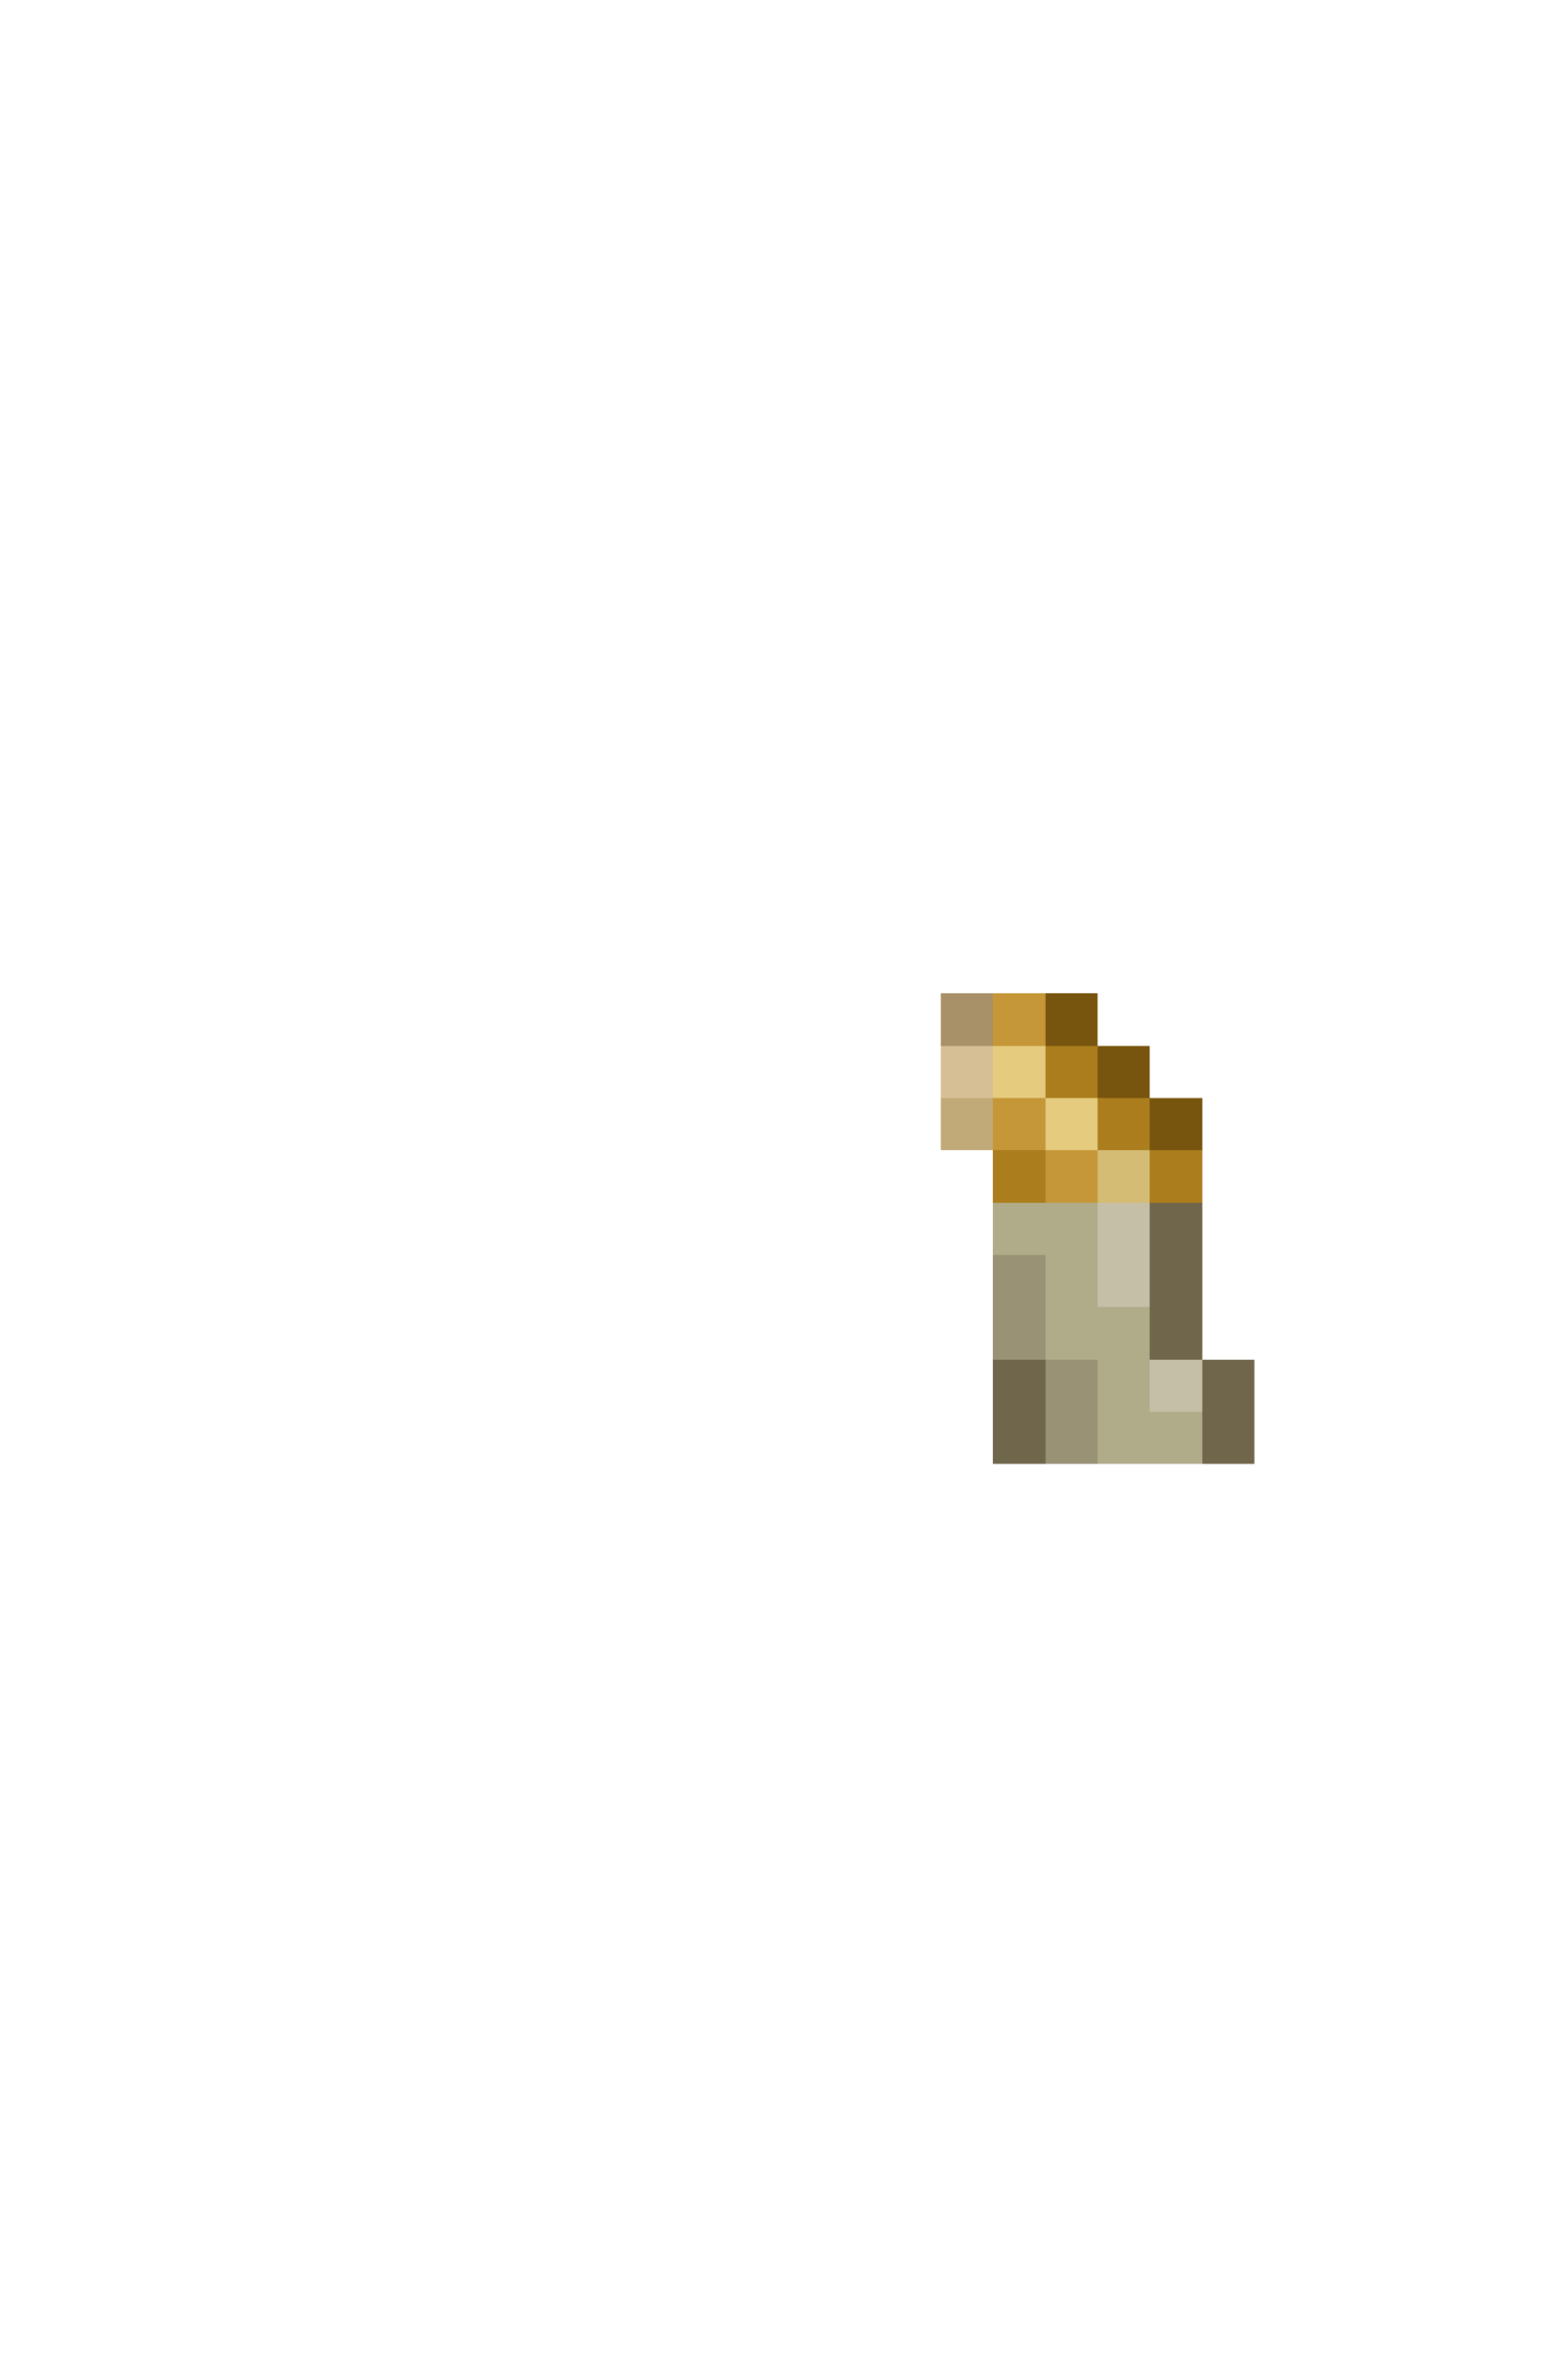 <svg xmlns="http://www.w3.org/2000/svg" viewBox="0 -0.5 30 45" shape-rendering="crispEdges">
<path stroke="#a89168" d="M18 19h1" />
<path stroke="#c59738" d="M19 19h1M19 21h1M20 22h1" />
<path stroke="#77550f" d="M20 19h1M21 20h1M22 21h1" />
<path stroke="#d6bf95" d="M18 20h1" />
<path stroke="#e5cb7e" d="M19 20h1M20 21h1" />
<path stroke="#ab7d1d" d="M20 20h1M21 21h1M19 22h1M22 22h1" />
<path stroke="#c1aa78" d="M18 21h1" />
<path stroke="#d4bc74" d="M21 22h1" />
<path stroke="#b0ac89" d="M19 23h2M20 24h1M20 25h2M21 26h1M21 27h2" />
<path stroke="#c5bfa7" d="M21 23h1M21 24h1M22 26h1" />
<path stroke="#70664b" d="M22 23h1M22 24h1M22 25h1M19 26h1M23 26h1M19 27h1M23 27h1" />
<path stroke="#999275" d="M19 24h1M19 25h1M20 26h1M20 27h1" />
</svg>